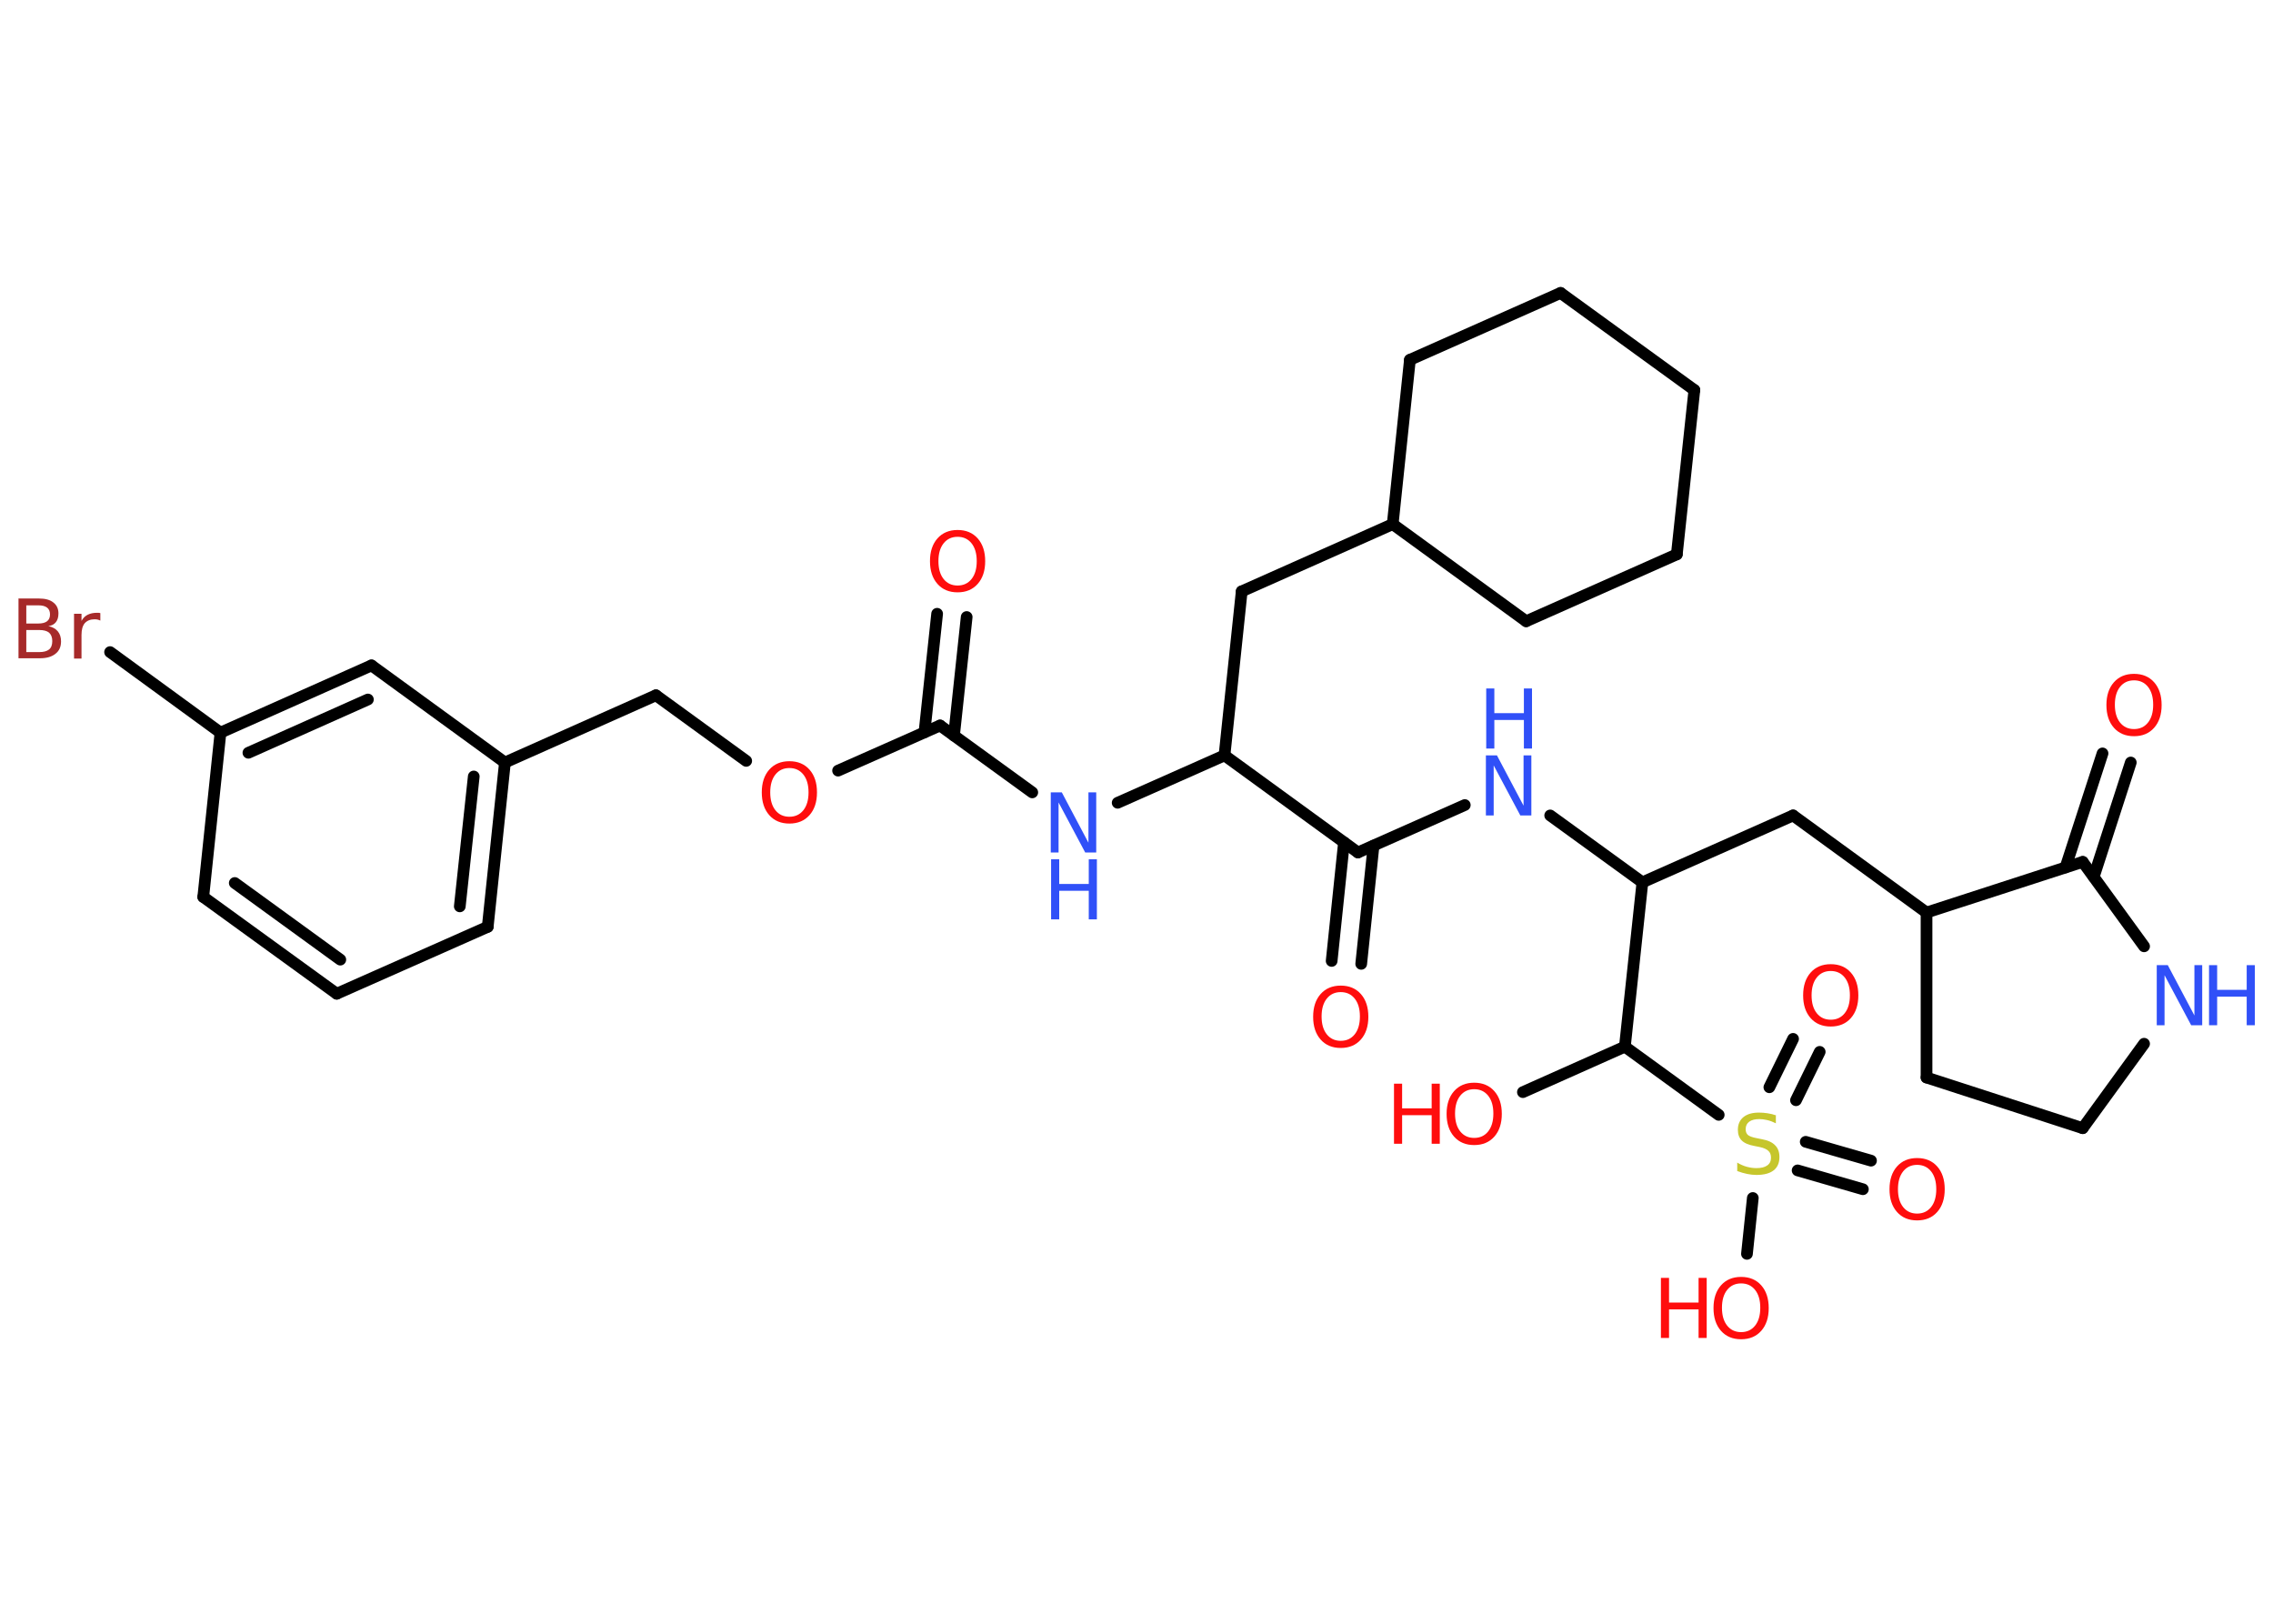 <?xml version='1.0' encoding='UTF-8'?>
<!DOCTYPE svg PUBLIC "-//W3C//DTD SVG 1.1//EN" "http://www.w3.org/Graphics/SVG/1.1/DTD/svg11.dtd">
<svg version='1.2' xmlns='http://www.w3.org/2000/svg' xmlns:xlink='http://www.w3.org/1999/xlink' width='70.0mm' height='50.0mm' viewBox='0 0 70.0 50.0'>
  <desc>Generated by the Chemistry Development Kit (http://github.com/cdk)</desc>
  <g stroke-linecap='round' stroke-linejoin='round' stroke='#000000' stroke-width='.36' fill='#FF0D0D'>
    <rect x='.0' y='.0' width='70.0' height='50.0' fill='#FFFFFF' stroke='none'/>
    <g id='mol1' class='mol'>
      <g id='mol1bnd1' class='bond'>
        <line x1='29.77' y1='19.0' x2='29.38' y2='22.65'/>
        <line x1='28.86' y1='18.9' x2='28.47' y2='22.55'/>
      </g>
      <line id='mol1bnd2' class='bond' x1='28.95' y1='22.34' x2='31.79' y2='24.4'/>
      <line id='mol1bnd3' class='bond' x1='34.42' y1='24.72' x2='37.71' y2='23.26'/>
      <line id='mol1bnd4' class='bond' x1='37.71' y1='23.26' x2='38.24' y2='18.21'/>
      <line id='mol1bnd5' class='bond' x1='38.24' y1='18.21' x2='42.89' y2='16.14'/>
      <line id='mol1bnd6' class='bond' x1='42.89' y1='16.14' x2='47.0' y2='19.13'/>
      <line id='mol1bnd7' class='bond' x1='47.0' y1='19.13' x2='51.64' y2='17.07'/>
      <line id='mol1bnd8' class='bond' x1='51.64' y1='17.07' x2='52.18' y2='12.01'/>
      <line id='mol1bnd9' class='bond' x1='52.18' y1='12.01' x2='48.06' y2='9.02'/>
      <line id='mol1bnd10' class='bond' x1='48.06' y1='9.02' x2='43.42' y2='11.08'/>
      <line id='mol1bnd11' class='bond' x1='42.89' y1='16.14' x2='43.42' y2='11.08'/>
      <line id='mol1bnd12' class='bond' x1='37.71' y1='23.26' x2='41.82' y2='26.25'/>
      <g id='mol1bnd13' class='bond'>
        <line x1='42.3' y1='26.04' x2='41.92' y2='29.68'/>
        <line x1='41.39' y1='25.94' x2='41.01' y2='29.59'/>
      </g>
      <line id='mol1bnd14' class='bond' x1='41.82' y1='26.25' x2='45.11' y2='24.79'/>
      <line id='mol1bnd15' class='bond' x1='47.74' y1='25.11' x2='50.58' y2='27.17'/>
      <line id='mol1bnd16' class='bond' x1='50.58' y1='27.17' x2='55.22' y2='25.11'/>
      <line id='mol1bnd17' class='bond' x1='55.22' y1='25.11' x2='59.33' y2='28.1'/>
      <line id='mol1bnd18' class='bond' x1='59.33' y1='28.1' x2='59.33' y2='33.18'/>
      <line id='mol1bnd19' class='bond' x1='59.33' y1='33.18' x2='64.14' y2='34.74'/>
      <line id='mol1bnd20' class='bond' x1='64.14' y1='34.74' x2='66.03' y2='32.14'/>
      <line id='mol1bnd21' class='bond' x1='66.03' y1='29.14' x2='64.14' y2='26.54'/>
      <line id='mol1bnd22' class='bond' x1='59.33' y1='28.1' x2='64.14' y2='26.54'/>
      <g id='mol1bnd23' class='bond'>
        <line x1='63.61' y1='26.71' x2='64.75' y2='23.2'/>
        <line x1='64.48' y1='27.0' x2='65.62' y2='23.48'/>
      </g>
      <line id='mol1bnd24' class='bond' x1='50.58' y1='27.17' x2='50.04' y2='32.23'/>
      <line id='mol1bnd25' class='bond' x1='50.04' y1='32.23' x2='46.9' y2='33.63'/>
      <line id='mol1bnd26' class='bond' x1='50.04' y1='32.23' x2='52.93' y2='34.33'/>
      <g id='mol1bnd27' class='bond'>
        <line x1='55.61' y1='35.16' x2='57.62' y2='35.74'/>
        <line x1='55.36' y1='36.04' x2='57.37' y2='36.62'/>
      </g>
      <g id='mol1bnd28' class='bond'>
        <line x1='54.49' y1='33.48' x2='55.22' y2='31.99'/>
        <line x1='55.31' y1='33.88' x2='56.04' y2='32.39'/>
      </g>
      <line id='mol1bnd29' class='bond' x1='53.98' y1='36.89' x2='53.8' y2='38.61'/>
      <line id='mol1bnd30' class='bond' x1='28.95' y1='22.34' x2='25.81' y2='23.73'/>
      <line id='mol1bnd31' class='bond' x1='22.98' y1='23.43' x2='20.2' y2='21.41'/>
      <line id='mol1bnd32' class='bond' x1='20.2' y1='21.41' x2='15.55' y2='23.48'/>
      <g id='mol1bnd33' class='bond'>
        <line x1='15.02' y1='28.54' x2='15.55' y2='23.48'/>
        <line x1='14.16' y1='27.91' x2='14.59' y2='23.91'/>
      </g>
      <line id='mol1bnd34' class='bond' x1='15.02' y1='28.54' x2='10.37' y2='30.6'/>
      <g id='mol1bnd35' class='bond'>
        <line x1='6.26' y1='27.62' x2='10.37' y2='30.6'/>
        <line x1='7.23' y1='27.19' x2='10.48' y2='29.55'/>
      </g>
      <line id='mol1bnd36' class='bond' x1='6.26' y1='27.62' x2='6.79' y2='22.56'/>
      <line id='mol1bnd37' class='bond' x1='6.79' y1='22.56' x2='3.39' y2='20.08'/>
      <g id='mol1bnd38' class='bond'>
        <line x1='11.44' y1='20.49' x2='6.79' y2='22.56'/>
        <line x1='11.33' y1='21.54' x2='7.65' y2='23.18'/>
      </g>
      <line id='mol1bnd39' class='bond' x1='15.55' y1='23.48' x2='11.44' y2='20.49'/>
      <path id='mol1atm1' class='atom' d='M29.49 16.53q-.27 .0 -.43 .2q-.16 .2 -.16 .55q.0 .35 .16 .55q.16 .2 .43 .2q.27 .0 .43 -.2q.16 -.2 .16 -.55q.0 -.35 -.16 -.55q-.16 -.2 -.43 -.2zM29.49 16.32q.39 .0 .62 .26q.23 .26 .23 .7q.0 .44 -.23 .7q-.23 .26 -.62 .26q-.39 .0 -.62 -.26q-.23 -.26 -.23 -.7q.0 -.44 .23 -.7q.23 -.26 .62 -.26z' stroke='none'/>
      <g id='mol1atm3' class='atom'>
        <path d='M32.37 24.4h.33l.82 1.55v-1.55h.24v1.85h-.34l-.82 -1.54v1.54h-.24v-1.85z' stroke='none' fill='#3050F8'/>
        <path d='M32.37 26.46h.25v.76h.91v-.76h.25v1.85h-.25v-.88h-.91v.88h-.25v-1.85z' stroke='none' fill='#3050F8'/>
      </g>
      <path id='mol1atm13' class='atom' d='M41.29 30.55q-.27 .0 -.43 .2q-.16 .2 -.16 .55q.0 .35 .16 .55q.16 .2 .43 .2q.27 .0 .43 -.2q.16 -.2 .16 -.55q.0 -.35 -.16 -.55q-.16 -.2 -.43 -.2zM41.29 30.35q.39 .0 .62 .26q.23 .26 .23 .7q.0 .44 -.23 .7q-.23 .26 -.62 .26q-.39 .0 -.62 -.26q-.23 -.26 -.23 -.7q.0 -.44 .23 -.7q.23 -.26 .62 -.26z' stroke='none'/>
      <g id='mol1atm14' class='atom'>
        <path d='M45.77 23.26h.33l.82 1.55v-1.55h.24v1.85h-.34l-.82 -1.54v1.54h-.24v-1.85z' stroke='none' fill='#3050F8'/>
        <path d='M45.77 21.2h.25v.76h.91v-.76h.25v1.85h-.25v-.88h-.91v.88h-.25v-1.85z' stroke='none' fill='#3050F8'/>
      </g>
      <g id='mol1atm20' class='atom'>
        <path d='M66.43 29.72h.33l.82 1.55v-1.55h.24v1.85h-.34l-.82 -1.54v1.54h-.24v-1.85z' stroke='none' fill='#3050F8'/>
        <path d='M68.03 29.72h.25v.76h.91v-.76h.25v1.85h-.25v-.88h-.91v.88h-.25v-1.85z' stroke='none' fill='#3050F8'/>
      </g>
      <path id='mol1atm22' class='atom' d='M65.72 20.95q-.27 .0 -.43 .2q-.16 .2 -.16 .55q.0 .35 .16 .55q.16 .2 .43 .2q.27 .0 .43 -.2q.16 -.2 .16 -.55q.0 -.35 -.16 -.55q-.16 -.2 -.43 -.2zM65.72 20.75q.39 .0 .62 .26q.23 .26 .23 .7q.0 .44 -.23 .7q-.23 .26 -.62 .26q-.39 .0 -.62 -.26q-.23 -.26 -.23 -.7q.0 -.44 .23 -.7q.23 -.26 .62 -.26z' stroke='none'/>
      <g id='mol1atm24' class='atom'>
        <path d='M45.4 33.54q-.27 .0 -.43 .2q-.16 .2 -.16 .55q.0 .35 .16 .55q.16 .2 .43 .2q.27 .0 .43 -.2q.16 -.2 .16 -.55q.0 -.35 -.16 -.55q-.16 -.2 -.43 -.2zM45.4 33.34q.39 .0 .62 .26q.23 .26 .23 .7q.0 .44 -.23 .7q-.23 .26 -.62 .26q-.39 .0 -.62 -.26q-.23 -.26 -.23 -.7q.0 -.44 .23 -.7q.23 -.26 .62 -.26z' stroke='none'/>
        <path d='M42.93 33.37h.25v.76h.91v-.76h.25v1.85h-.25v-.88h-.91v.88h-.25v-1.85z' stroke='none'/>
      </g>
      <path id='mol1atm25' class='atom' d='M54.69 34.35v.24q-.14 -.07 -.27 -.1q-.13 -.03 -.24 -.03q-.2 .0 -.31 .08q-.11 .08 -.11 .23q.0 .12 .07 .18q.07 .06 .28 .1l.15 .03q.28 .05 .41 .19q.13 .13 .13 .36q.0 .27 -.18 .41q-.18 .14 -.53 .14q-.13 .0 -.28 -.03q-.15 -.03 -.31 -.09v-.26q.15 .09 .3 .13q.15 .04 .29 .04q.22 .0 .33 -.08q.12 -.08 .12 -.24q.0 -.14 -.08 -.21q-.08 -.08 -.27 -.12l-.15 -.03q-.28 -.05 -.4 -.17q-.12 -.12 -.12 -.33q.0 -.25 .17 -.39q.17 -.14 .48 -.14q.13 .0 .26 .02q.14 .02 .28 .07z' stroke='none' fill='#C6C62C'/>
      <path id='mol1atm26' class='atom' d='M59.04 35.87q-.27 .0 -.43 .2q-.16 .2 -.16 .55q.0 .35 .16 .55q.16 .2 .43 .2q.27 .0 .43 -.2q.16 -.2 .16 -.55q.0 -.35 -.16 -.55q-.16 -.2 -.43 -.2zM59.04 35.66q.39 .0 .62 .26q.23 .26 .23 .7q.0 .44 -.23 .7q-.23 .26 -.62 .26q-.39 .0 -.62 -.26q-.23 -.26 -.23 -.7q.0 -.44 .23 -.7q.23 -.26 .62 -.26z' stroke='none'/>
      <path id='mol1atm27' class='atom' d='M56.38 29.9q-.27 .0 -.43 .2q-.16 .2 -.16 .55q.0 .35 .16 .55q.16 .2 .43 .2q.27 .0 .43 -.2q.16 -.2 .16 -.55q.0 -.35 -.16 -.55q-.16 -.2 -.43 -.2zM56.38 29.69q.39 .0 .62 .26q.23 .26 .23 .7q.0 .44 -.23 .7q-.23 .26 -.62 .26q-.39 .0 -.62 -.26q-.23 -.26 -.23 -.7q.0 -.44 .23 -.7q.23 -.26 .62 -.26z' stroke='none'/>
      <g id='mol1atm28' class='atom'>
        <path d='M53.62 39.52q-.27 .0 -.43 .2q-.16 .2 -.16 .55q.0 .35 .16 .55q.16 .2 .43 .2q.27 .0 .43 -.2q.16 -.2 .16 -.55q.0 -.35 -.16 -.55q-.16 -.2 -.43 -.2zM53.62 39.32q.39 .0 .62 .26q.23 .26 .23 .7q.0 .44 -.23 .7q-.23 .26 -.62 .26q-.39 .0 -.62 -.26q-.23 -.26 -.23 -.7q.0 -.44 .23 -.7q.23 -.26 .62 -.26z' stroke='none'/>
        <path d='M51.15 39.35h.25v.76h.91v-.76h.25v1.85h-.25v-.88h-.91v.88h-.25v-1.85z' stroke='none'/>
      </g>
      <path id='mol1atm29' class='atom' d='M24.31 23.65q-.27 .0 -.43 .2q-.16 .2 -.16 .55q.0 .35 .16 .55q.16 .2 .43 .2q.27 .0 .43 -.2q.16 -.2 .16 -.55q.0 -.35 -.16 -.55q-.16 -.2 -.43 -.2zM24.31 23.44q.39 .0 .62 .26q.23 .26 .23 .7q.0 .44 -.23 .7q-.23 .26 -.62 .26q-.39 .0 -.62 -.26q-.23 -.26 -.23 -.7q.0 -.44 .23 -.7q.23 -.26 .62 -.26z' stroke='none'/>
      <path id='mol1atm36' class='atom' d='M.81 19.4v.68h.4q.2 .0 .3 -.08q.1 -.08 .1 -.26q.0 -.17 -.1 -.26q-.1 -.08 -.3 -.08h-.4zM.81 18.64v.56h.37q.18 .0 .27 -.07q.09 -.07 .09 -.21q.0 -.14 -.09 -.21q-.09 -.07 -.27 -.07h-.37zM.56 18.43h.64q.29 .0 .44 .12q.16 .12 .16 .34q.0 .17 -.08 .27q-.08 .1 -.23 .12q.19 .04 .29 .16q.1 .12 .1 .31q.0 .25 -.17 .38q-.17 .14 -.48 .14h-.66v-1.85zM3.09 19.11q-.04 -.02 -.08 -.03q-.04 -.01 -.1 -.01q-.19 .0 -.3 .12q-.1 .12 -.1 .36v.73h-.23v-1.38h.23v.22q.07 -.13 .19 -.19q.12 -.06 .28 -.06q.02 .0 .05 .0q.03 .0 .06 .01v.23z' stroke='none' fill='#A62929'/>
    </g>
  </g>
</svg>
